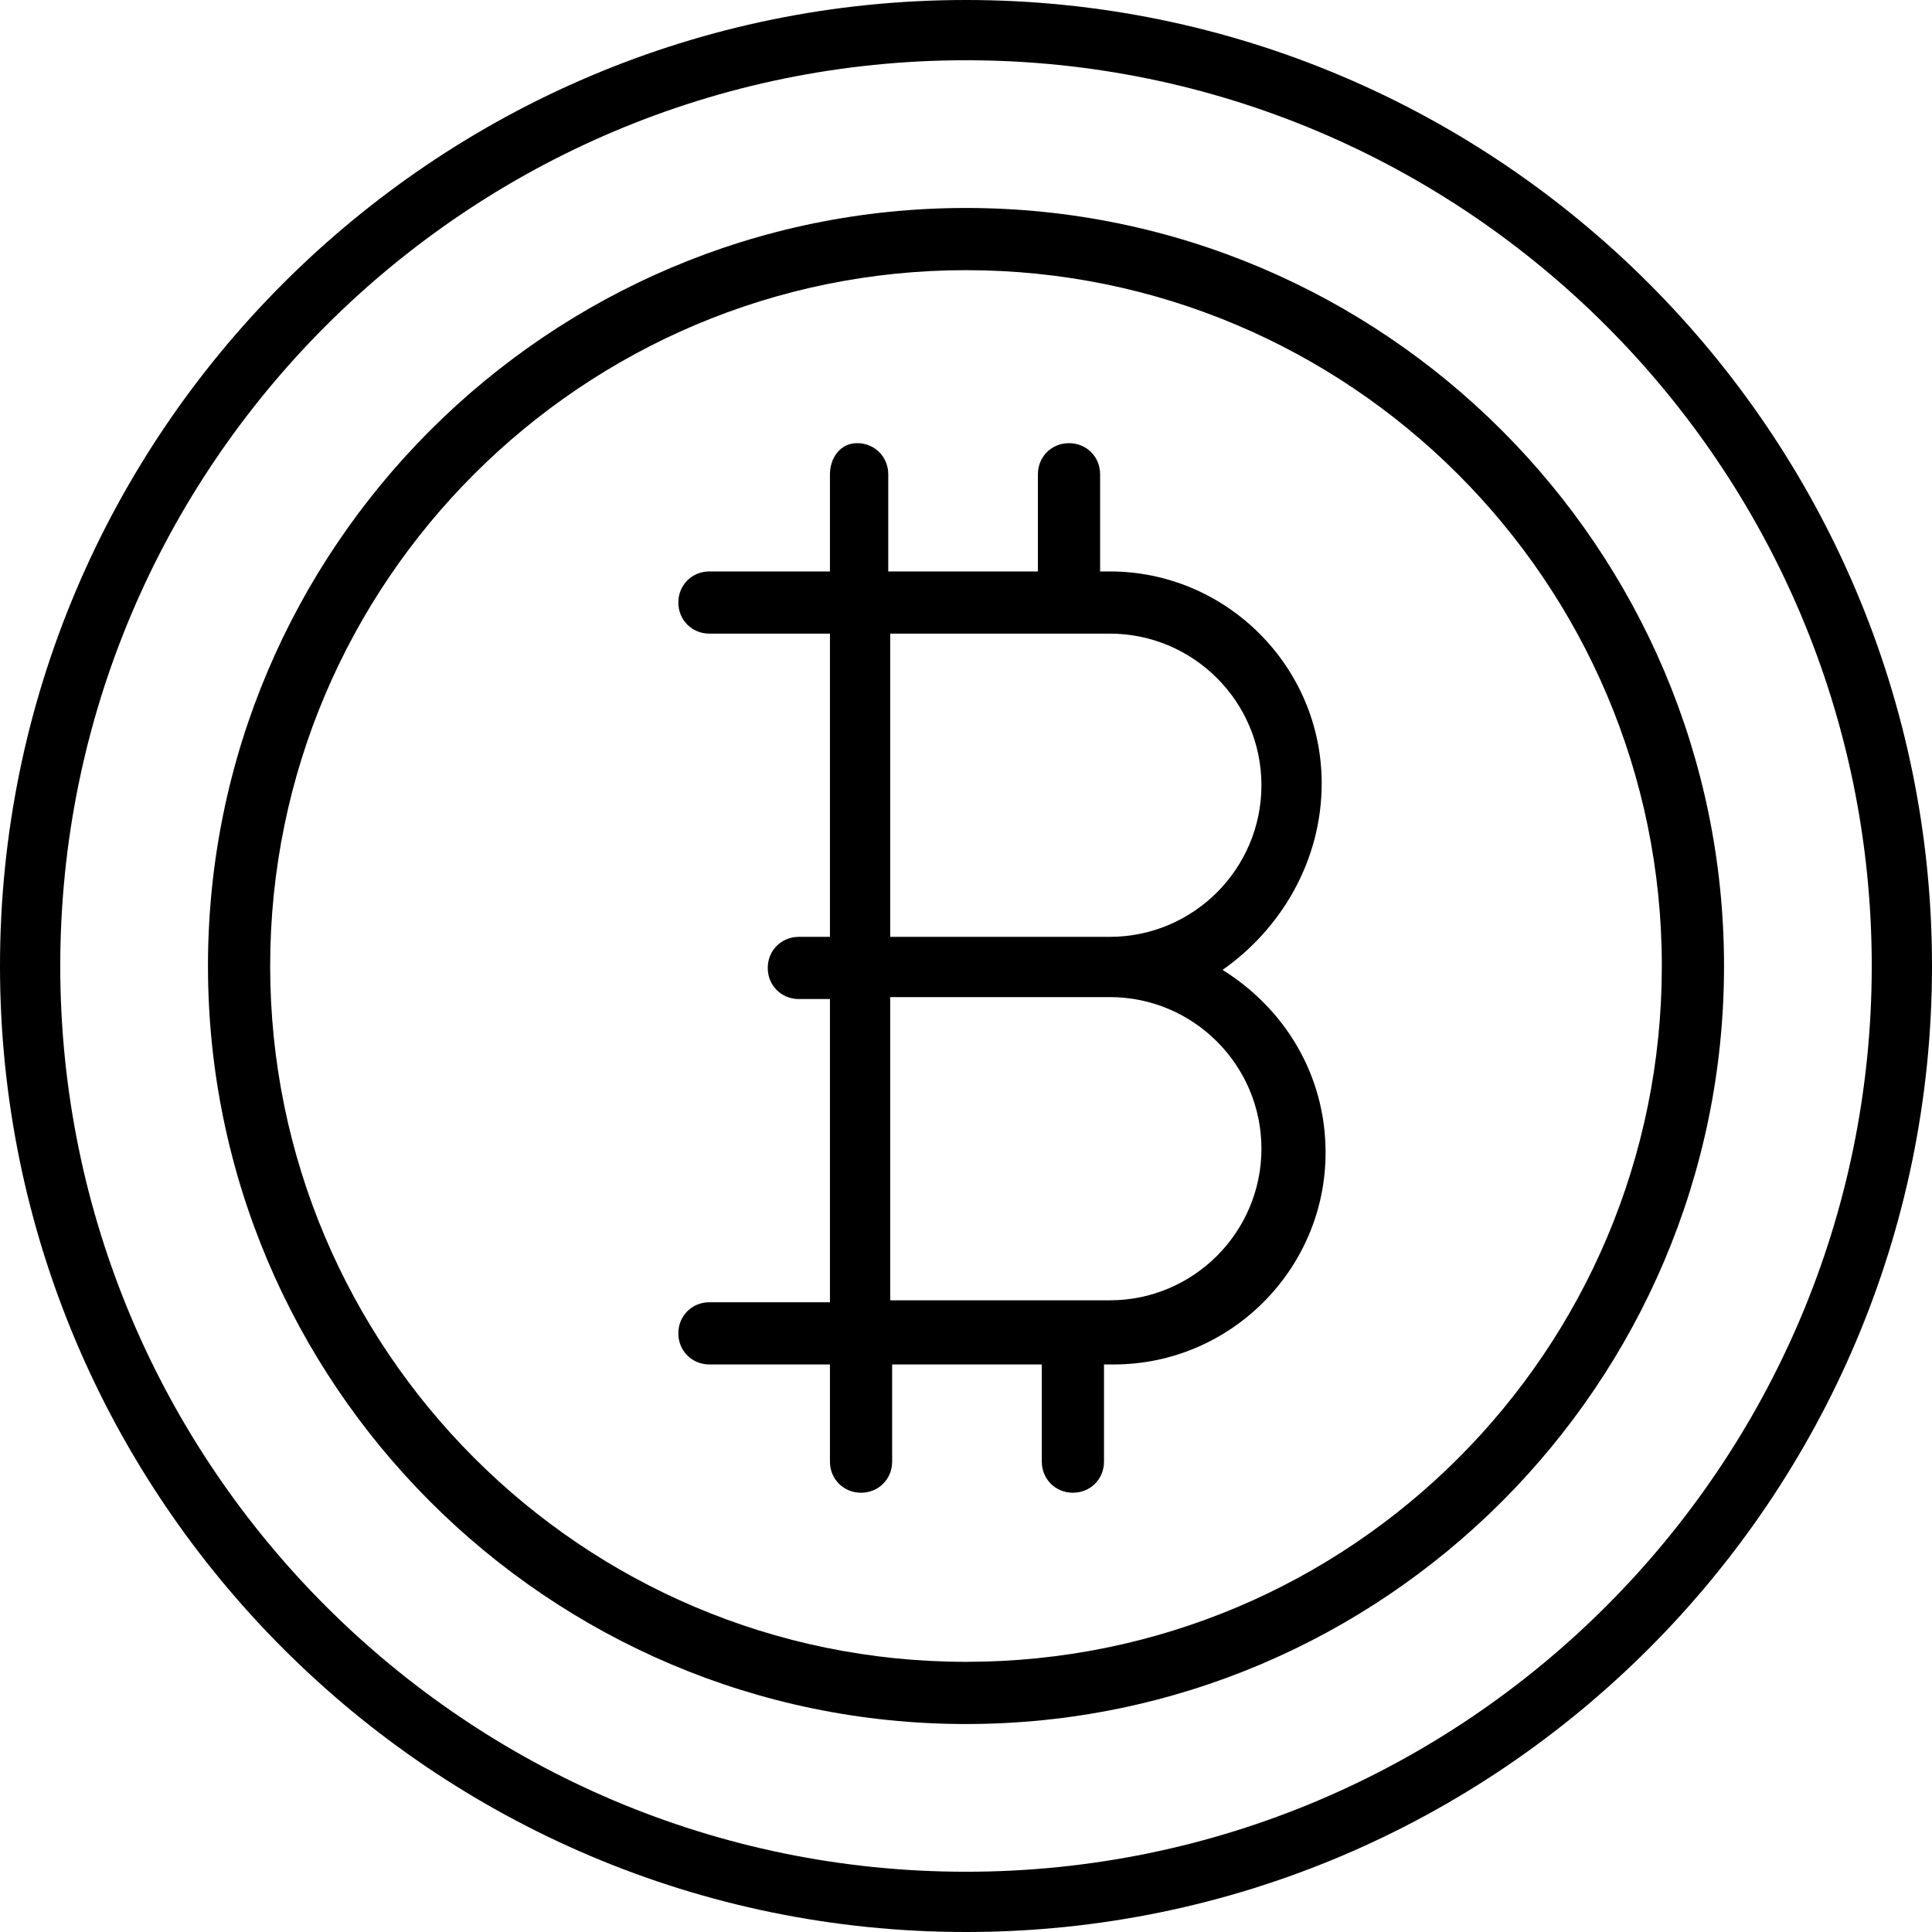 <?xml version="1.0" encoding="iso-8859-1"?>
<!-- Generator: Adobe Illustrator 19.0.0, SVG Export Plug-In . SVG Version: 6.00 Build 0)  -->
<svg version="1.1" id="Capa_1" xmlns="http://www.w3.org/2000/svg" xmlns:xlink="http://www.w3.org/1999/xlink" x="0px" y="0px"
	 viewBox="0 0 397.6 397.6" style="enable-background:new 0 0 397.6 397.6;" xml:space="preserve">
<g>
	<g>
		<g>
			<path d="M198.8,42.8c-86,0-156,70-156,156s70,156,156,156s156-70,156-156S284.8,42.8,198.8,42.8z M198.8,342
				c-79.2,0-143.2-64.4-143.2-143.2c0-79.2,64.4-143.2,143.2-143.2S342,119.6,342,198.8S278,342,198.8,342z"/>
			<path d="M198.8,0C89.2,0,0,89.2,0,198.8s89.2,198.8,198.8,198.8s198.8-89.2,198.8-198.8S308.4,0,198.8,0z M198.8,385.2
				C96,385.2,12.4,301.6,12.4,198.8S96,12.4,198.8,12.4S385.2,96,385.2,198.8S301.6,385.2,198.8,385.2z"/>
			<path d="M251.6,199.6c12-8.4,20.4-22.4,20.4-38.4c0-24-19.6-43.6-43.6-43.6h-2v-20c0-3.6-2.8-6.4-6.4-6.4c-3.6,0-6.4,2.8-6.4,6.4
				v20h-30.8v-20c0-3.6-2.8-6.4-6.4-6.4s-5.6,3.2-5.6,6.4v20H146c-3.6,0-6.4,2.8-6.4,6.4c0,3.6,2.8,6.4,6.4,6.4h24.8v62.4h-6.4
				c-3.6,0-6.4,2.8-6.4,6.4c0,3.6,2.8,6.4,6.4,6.4h6.4V268H146c-3.6,0-6.4,2.8-6.4,6.4c0,3.6,2.8,6.4,6.4,6.4h24.8v20
				c0,3.6,2.8,6.4,6.4,6.4c3.6,0,6.4-2.8,6.4-6.4v-20h30.8v20c0,3.6,2.8,6.4,6.4,6.4c3.6,0,6.4-2.8,6.4-6.4v-20h2
				c24,0,43.6-19.6,43.6-43.6C272.8,221.2,264.4,207.6,251.6,199.6z M183.2,192.4v-62h45.2c17.2,0,31.2,14,31.2,31.2
				s-14,31.2-31.2,31.2h-45.2V192.4z M228.4,267.6H220h-36.8v-62.4h45.2c17.2,0,31.2,14,31.2,31.2S245.6,267.6,228.4,267.6z"/>
		</g>
	</g>
</g>
<g>
</g>
<g>
</g>
<g>
</g>
<g>
</g>
<g>
</g>
<g>
</g>
<g>
</g>
<g>
</g>
<g>
</g>
<g>
</g>
<g>
</g>
<g>
</g>
<g>
</g>
<g>
</g>
<g>
</g>
</svg>
